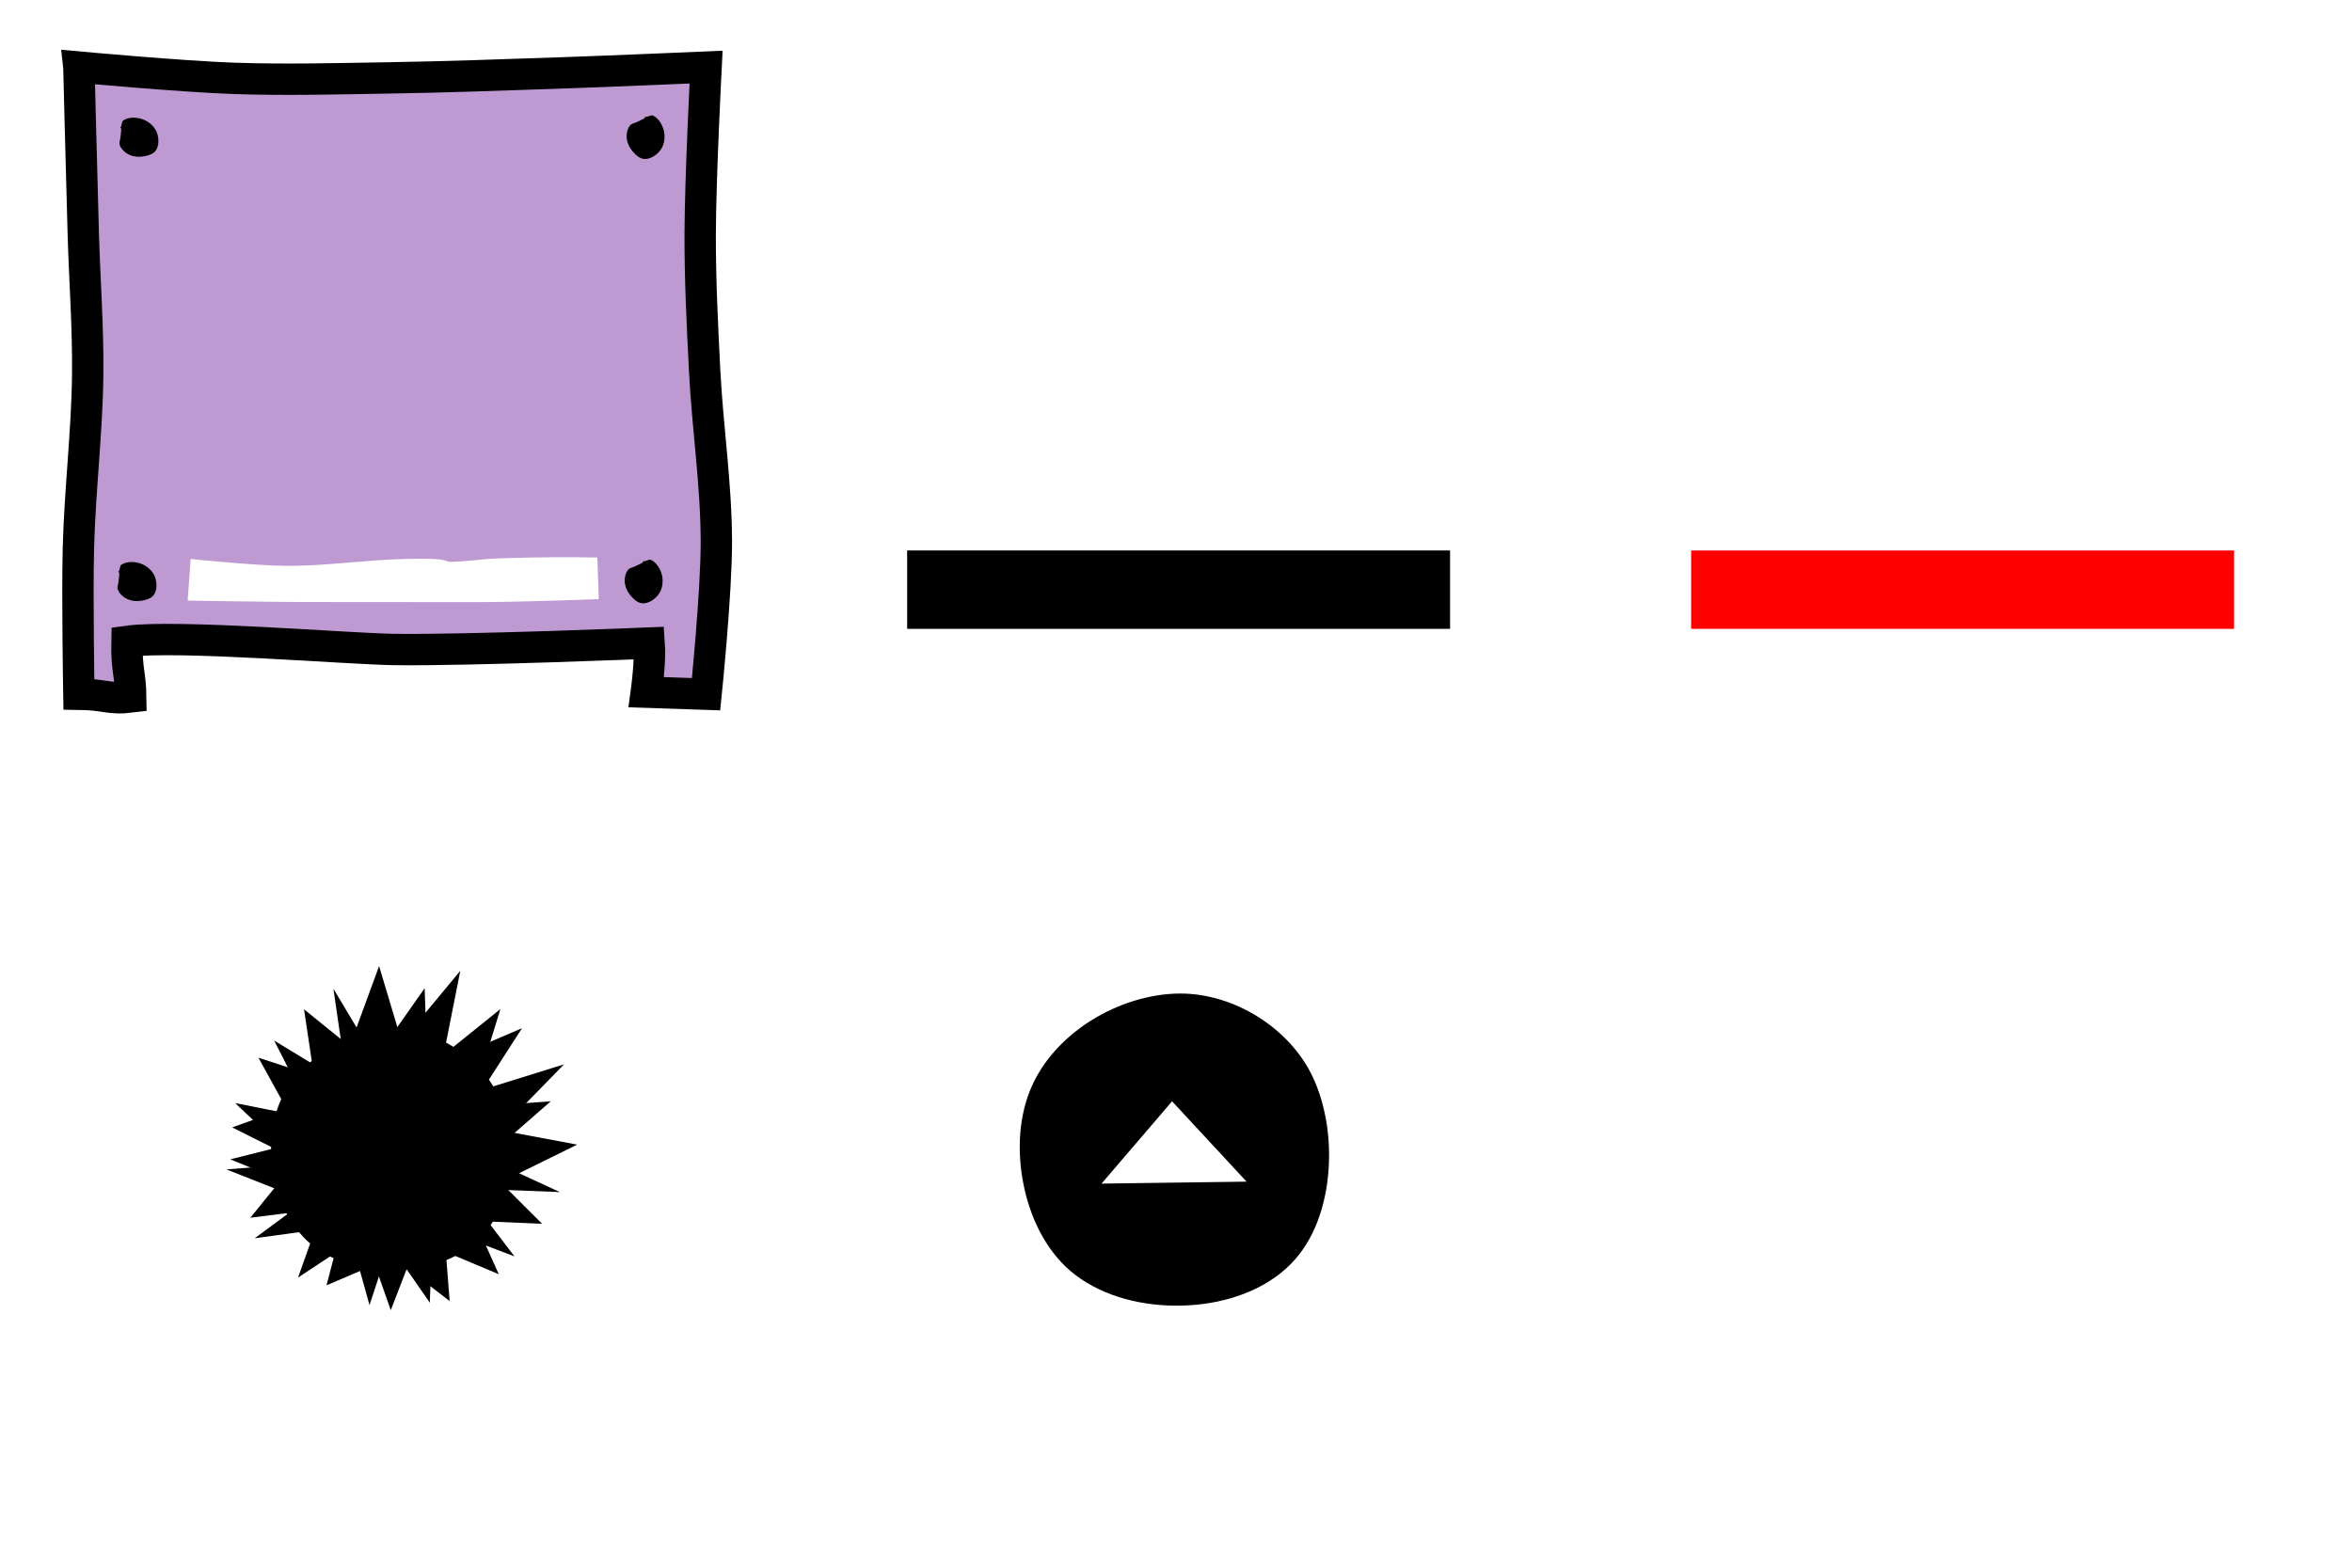 <?xml version="1.0" encoding="UTF-8" standalone="no"?>
<!-- Created with Inkscape (http://www.inkscape.org/) -->

<svg
   xmlns:dc="http://purl.org/dc/elements/1.1/"
   xmlns:cc="http://creativecommons.org/ns#"
   xmlns:rdf="http://www.w3.org/1999/02/22-rdf-syntax-ns#"
   xmlns:svg="http://www.w3.org/2000/svg"
   xmlns="http://www.w3.org/2000/svg"
   xmlns:sodipodi="http://sodipodi.sourceforge.net/DTD/sodipodi-0.dtd"
   xmlns:inkscape="http://www.inkscape.org/namespaces/inkscape"
   width="150"
   height="100"
   id="svg2"
   version="1.1"
   inkscape:version="0.48.3.1 r9886"
   sodipodi:docname="spawner.svg"
   inkscape:export-filename="/home/micha/Programmieren/git/platformer/images/fixedcannon.png"
   inkscape:export-xdpi="90"
   inkscape:export-ydpi="90">
  <sodipodi:namedview
     id="base"
     pagecolor="#000000"
     bordercolor="#666666"
     borderopacity="1.0"
     inkscape:pageopacity="0.0"
     inkscape:pageshadow="2"
     inkscape:zoom="3.9999998"
     inkscape:cx="92.78696"
     inkscape:cy="37.060924"
     inkscape:document-units="px"
     inkscape:current-layer="layer1"
     showgrid="true"
     inkscape:showpageshadow="true"
     inkscape:window-width="1280"
     inkscape:window-height="750"
     inkscape:window-x="0"
     inkscape:window-y="25"
     inkscape:window-maximized="1">
    <inkscape:grid
       originy="0px"
       originx="0px"
       spacingy="5px"
       spacingx="5px"
       snapvisiblegridlinesonly="true"
       enabled="true"
       visible="true"
       empspacing="5"
       id="grid2985"
       type="xygrid" />
  </sodipodi:namedview>
  <defs
     id="defs4">
    <inkscape:path-effect
       fuse_tolerance="0"
       vertical_pattern="false"
       prop_units="false"
       tang_offset="0"
       normal_offset="0"
       spacing="0"
       scale_y_rel="false"
       prop_scale="1"
       copytype="single_stretched"
       pattern="M 0,0 0,10 10,5 z"
       is_visible="true"
       id="path-effect3017"
       effect="skeletal" />
  </defs>
  <g
     transform="translate(0,-952.362)"
     id="layer1"
     inkscape:groupmode="layer"
     inkscape:label="Ebene 1">
    <g
       id="g4363-4"
       transform="matrix(1,0,0,0.889,3.0786365e-8,90.217)">
      <rect
         y="1009.289"
         x="57.854"
         height="5.625"
         width="34.625"
         id="rect4359-0"
         style="fill:#000000;fill-opacity:1;stroke:none" />
    </g>
    <g
       transform="translate(3.0786365e-8,-50)"
       id="g11730-2">
      <g
         id="g4391-8">
        <path
           sodipodi:nodetypes="cccccccccccsccccccsccccccccccs"
           style="fill:#bf9ad2;fill-opacity:1;stroke:none"
           d="m 4.969,4.406 c 0,0 0.179,7.109 0.281,10.656 C 5.335,18.041 5.563,21.02 5.531,24 5.491,27.712 5.029,31.414 4.938,35.125 c -0.077,3.099 0.031,9.281 0.031,9.281 l 3.309,-0.083 0.301,-3.474 32.059,0.208 0.718,3.181 3.612,0.168 c 0.265,-2.386 0.666,-6.488 0.656,-9.75 -0.007,-3.651 -0.566,-7.291 -0.75,-10.938 C 44.729,20.814 44.584,17.908 44.594,15 c 0.011,-3.532 0.375,-10.594 0.375,-10.594 0,0 -6.241,0.27 -9.375,0.375 -3.598,0.121 -7.213,0.257 -10.812,0.312 C 21.478,5.146 18.177,5.237 14.875,5.125 11.571,5.013 4.969,4.406 4.969,4.406 z m 28.938,31.156 c 2.115,-0.046 4.188,0 4.188,0 l 0.094,2.656 c 0,0 -4.584,0.176 -7.312,0.188 -2.139,0.01 -2.83,0 -4.969,0 -11.848,-0.01 -2.65,0 -5.75,0 -2.728,-0.002 -8.188,-0.094 -8.188,-0.094 l 0.188,-2.656 c 0,0 4.042,0.422 6.062,0.438 2.546,0.019 5.08,-0.381 7.625,-0.438 4.587,-0.103 0.686,0.462 5.25,0 0.379,-0.038 2.108,-0.078 2.812,-0.094 z"
           transform="translate(0,1002.362)"
           id="rect5672-05-6-4"
           inkscape:connector-curvature="0" />
        <g
           id="g4908-3"
           transform="matrix(0.616,0,0,0.616,-9.882,362.751)"
           style="fill:#000000">
          <g
             transform="matrix(-1,0,0,1,83.345,51.744)"
             id="g4616-4-7"
             style="fill:#000000" />
          <g
             id="g4880-7"
             style="fill:#000000" />
        </g>
      </g>
      <path
         style="fill:none;stroke:#000000;stroke-width:2;stroke-miterlimit:4;stroke-opacity:1;stroke-dasharray:none"
         d="m 5.031,1006.644 c 0,0 0.179,7.109 0.281,10.656 0.086,2.979 0.313,5.957 0.281,8.938 -0.04,3.712 -0.502,7.414 -0.594,11.125 -0.077,3.099 0.031,9.281 0.031,9.281 1.682,0.018 1.971,0.35 3.309,0.182 -0.021,-1.518 -0.277,-1.72 -0.24,-3.551 3.174,-0.439 14.236,0.486 17.07,0.519 4.914,0.058 16.237,-0.411 16.237,-0.411 0.088,1.149 -0.187,3.134 -0.187,3.134 l 3.811,0.127 c 0,0 0.666,-6.488 0.656,-9.75 -0.007,-3.651 -0.566,-7.291 -0.75,-10.938 -0.146,-2.904 -0.291,-5.811 -0.281,-8.719 0.011,-3.532 0.375,-10.594 0.375,-10.594 0,0 -6.241,0.27 -9.375,0.375 -3.598,0.121 -7.213,0.256 -10.812,0.312 -3.304,0.052 -6.604,0.143 -9.906,0.031 -3.304,-0.112 -9.906,-0.719 -9.906,-0.719 z"
         id="path10873-2-4"
         inkscape:connector-curvature="0"
         sodipodi:nodetypes="cccccccsccccsccccccc" />
      <g
         transform="matrix(0.686,0,0,0.686,9.508,354.357)"
         id="g11633-6" />
      <path
         sodipodi:nodetypes="aaaaaaaaaaa"
         inkscape:connector-curvature="0"
         id="path11638-08"
         d="m 7.502,1038.83 c 0.19,-0.012 0.063,0.376 0.064,0.566 0.001,0.185 -0.113,0.376 -0.056,0.552 0.083,0.253 0.301,0.467 0.536,0.592 0.288,0.154 0.646,0.194 0.968,0.144 0.299,-0.047 0.652,-0.147 0.814,-0.402 0.213,-0.335 0.183,-0.828 0.023,-1.191 -0.161,-0.364 -0.522,-0.658 -0.899,-0.786 -0.382,-0.13 -0.869,-0.142 -1.209,0.077 -0.143,0.092 -0.076,0.489 -0.24,0.448 -1.142e-4,0 -1.171e-4,-3e-4 4e-7,-3e-4 z"
         style="fill:#000000;fill-opacity:1;stroke:none" />
      <path
         sodipodi:nodetypes="aaaaaaaaaaa"
         inkscape:connector-curvature="0"
         id="path11638-3-5"
         d="m 41.011,1038.107 c 0.11,0.155 -0.287,0.251 -0.448,0.352 -0.157,0.098 -0.38,0.102 -0.499,0.243 -0.171,0.204 -0.239,0.502 -0.222,0.767 0.02,0.326 0.174,0.651 0.387,0.899 0.197,0.23 0.467,0.477 0.77,0.481 0.397,0 0.8,-0.279 1.025,-0.607 0.225,-0.328 0.285,-0.79 0.196,-1.178 -0.091,-0.394 -0.337,-0.814 -0.701,-0.988 -0.153,-0.073 -0.456,0.193 -0.507,0.031 -6e-5,-10e-5 1.94e-4,-3e-4 2.55e-4,-2e-4 z"
         style="fill:#000000;fill-opacity:1;stroke:none" />
      <path
         sodipodi:nodetypes="aaaaaaaaaaa"
         inkscape:connector-curvature="0"
         id="path11638-0-5"
         d="m 7.626,1010.487 c 0.19,-0.012 0.063,0.376 0.064,0.566 0.001,0.185 -0.113,0.376 -0.056,0.552 0.083,0.253 0.301,0.467 0.536,0.592 0.288,0.154 0.646,0.194 0.968,0.144 0.299,-0.047 0.652,-0.147 0.814,-0.402 0.213,-0.335 0.183,-0.828 0.023,-1.191 -0.161,-0.364 -0.522,-0.658 -0.899,-0.786 -0.382,-0.13 -0.869,-0.142 -1.209,0.077 -0.143,0.092 -0.076,0.489 -0.24,0.448 -1.142e-4,0 -1.171e-4,-3e-4 4e-7,-3e-4 z"
         style="fill:#000000;fill-opacity:1;stroke:none" />
      <path
         sodipodi:nodetypes="aaaaaaaaaaa"
         inkscape:connector-curvature="0"
         id="path11638-3-1-8"
         d="m 41.134,1009.763 c 0.11,0.155 -0.287,0.251 -0.448,0.352 -0.157,0.098 -0.38,0.102 -0.499,0.243 -0.171,0.204 -0.239,0.502 -0.222,0.767 0.02,0.326 0.174,0.651 0.387,0.899 0.197,0.23 0.467,0.477 0.77,0.481 0.397,0 0.8,-0.279 1.025,-0.607 0.225,-0.328 0.285,-0.79 0.196,-1.178 -0.091,-0.394 -0.337,-0.814 -0.701,-0.988 -0.153,-0.073 -0.456,0.193 -0.507,0.031 -6e-5,-1e-4 1.94e-4,-3e-4 2.55e-4,-2e-4 z"
         style="fill:#000000;fill-opacity:1;stroke:none" />
    </g>
    <g
       id="g4363-7-8"
       transform="matrix(1,0,0,0.889,50,90.217)"
       style="fill:#ff0000;fill-opacity:1">
      <rect
         y="1009.289"
         x="57.854"
         height="5.625"
         width="34.625"
         id="rect4359-9-9"
         style="fill:#ff0000;fill-opacity:1;stroke:none" />
    </g>
    <path
       style="fill:#000000;fill-opacity:1;stroke:#000000;stroke-width:1.372;stroke-linecap:butt;stroke-linejoin:miter;stroke-miterlimit:4;stroke-opacity:1;stroke-dasharray:none"
       d="m 25.168,1018.701 c 2.329,-0.015 4.929,1.607 5.919,3.716 1.233,2.624 1.009,6.681 -1.144,8.623 -2.359,2.127 -7.003,2.206 -9.525,0.275 -2.25,-1.722 -3.034,-5.635 -1.981,-8.265 0.993,-2.48 4.06,-4.331 6.731,-4.349 z"
       id="path3126-5-9"
       inkscape:connector-curvature="0"
       sodipodi:nodetypes="aaaaaa" />
    <path
       style="fill:#000000;fill-opacity:1;stroke:none"
       d="m 75.25,1015.737 c -3.866,0.025 -8.098,2.531 -9.562,6.188 -0.767,1.915 -0.828,4.182 -0.344,6.312 0.484,2.13 1.543,4.155 3.219,5.438 1.847,1.414 4.349,2.03 6.812,1.969 2.464,-0.061 4.917,-0.806 6.656,-2.375 1.612,-1.454 2.418,-3.601 2.656,-5.812 0.239,-2.212 -0.087,-4.528 -0.969,-6.406 -1.463,-3.114 -5.035,-5.334 -8.469,-5.312 z m -0.5,6.875 4.75,5.125 -9.25,0.125 4.5,-5.25 z"
       id="path3126-5-0"
       inkscape:connector-curvature="0" />
    <path
       style="fill:#000000;fill-opacity:1;stroke:none"
       d="m 20.015,1023.719 -2.528,-4.98 4.669,2.837 -0.893,-6.146 2.663,4.458 3.157,-4.49 0.171,5.078 4.658,-3.746 -1.631,5.295 5.689,-1.769 -4.094,4.195 4.935,0.924 -4.887,2.405 2.649,2.646 -4.287,-0.184 1.524,3.4 -3.377,-1.419 0.244,3.129 -2.722,-2.089 -1.033,2.671 -1.02,-2.9 -3.079,1.316 0.986,-3.767 -5.566,0.766 3.251,-2.4 -5.056,-1.993 4.646,-0.37 -4.086,-3.86 z"
       id="path3906-2"
       inkscape:connector-curvature="0"
       sodipodi:nodetypes="ccccccccccccccccccccccccccccc" />
    <path
       sodipodi:nodetypes="ccccccccccccccccccccccccccccc"
       inkscape:connector-curvature="0"
       id="path4502-2-0-7-1-8"
       d="m 27.592,1030.517 5.219,1.989 -3.312,-4.344 6.206,0.241 -4.714,-2.179 4.133,-3.612 -5.068,0.364 3.235,-5.027 -5.094,2.179 1.16,-5.844 -3.741,4.513 -1.439,-4.81 -1.877,5.113 -2.91,-2.356 0.634,4.244 -3.542,-1.158 1.767,3.209 -3.441,1.238 2.667,1.336 -2.79,0.702 3.234,1.315 -1.955,2.412 4.612,-0.589 -1.569,4.404 3.439,-2.273 1.12,4.03 1.273,-3.871 2.572,3.717 z"
       style="fill:#000000;fill-opacity:1;stroke:none" />
  </g>
</svg>
